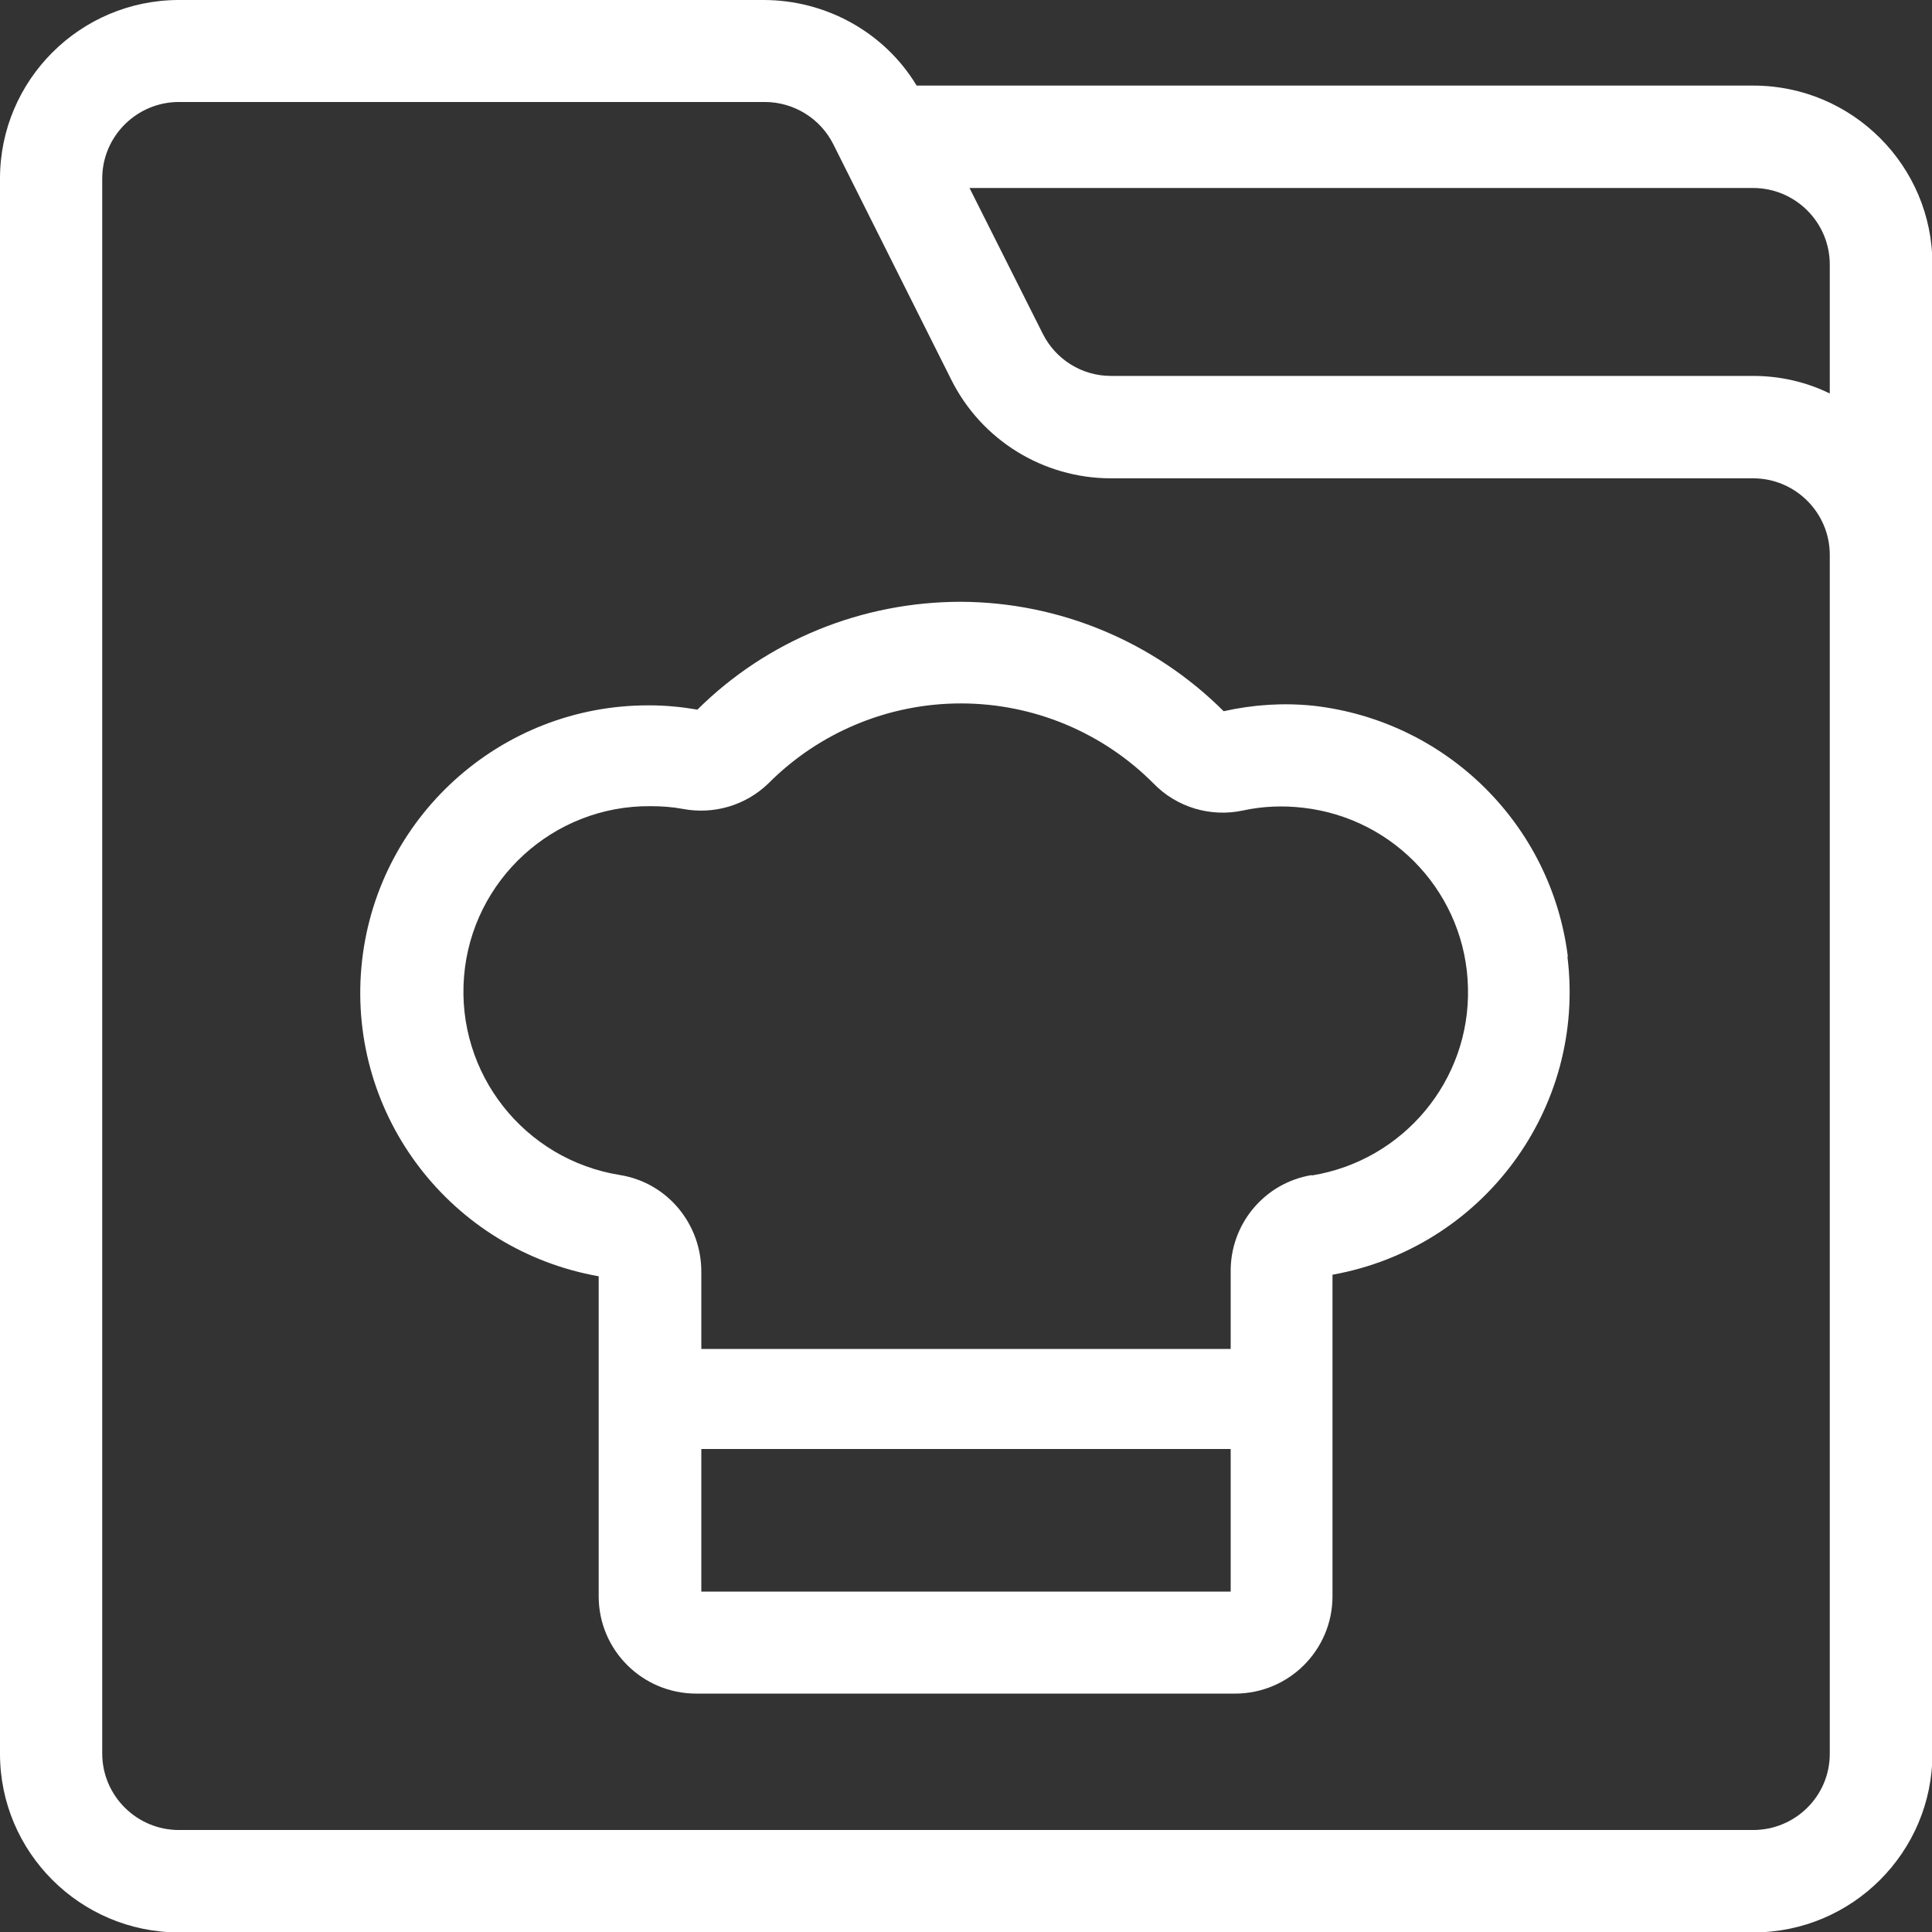 <svg width="33" height="33" viewBox="0 0 33 33" fill="none" xmlns="http://www.w3.org/2000/svg">
<rect x="0" y="0" width="33" height="33" fill="#333333" stroke="none"/>
<g clip-path="url(#clip0_17_30)">
<path d="M26.78 16.34C26.499 14.084 24.707 12.315 22.439 12.055C21.924 12.001 21.409 12.035 20.901 12.148C19.71 10.96 18.099 10.286 16.413 10.279C14.728 10.279 13.109 10.933 11.912 12.121C11.644 12.075 11.37 12.048 11.096 12.048C8.541 12.035 6.401 13.984 6.173 16.52C5.946 19.063 7.705 21.352 10.226 21.8V27.266C10.226 28.188 10.976 28.928 11.892 28.928H21.095C22.018 28.928 22.76 28.181 22.76 27.266V21.773C25.329 21.312 27.094 18.93 26.773 16.34H26.78ZM11.979 27.186V24.75H21.021V27.186H11.979ZM22.406 20.071C21.596 20.204 21.008 20.912 21.021 21.733V23.041H11.979V21.733C11.985 20.912 11.404 20.204 10.594 20.071C8.956 19.811 7.792 18.335 7.926 16.68C8.059 15.031 9.451 13.757 11.109 13.77C11.297 13.77 11.484 13.783 11.664 13.817C12.193 13.917 12.735 13.757 13.123 13.383C13.992 12.508 15.176 12.015 16.413 12.015C17.65 12.015 18.834 12.508 19.704 13.383C20.098 13.79 20.68 13.964 21.235 13.843C21.57 13.77 21.918 13.757 22.259 13.797C23.837 13.977 25.041 15.292 25.074 16.874C25.114 18.456 23.971 19.824 22.406 20.078V20.071Z" fill="#FFFFFF"/>
<path d="M29.944 1.462H15.657C15.109 0.554 14.112 0 13.042 0H3.057C1.371 0 0 1.368 0 3.05V29.956C0 31.638 1.371 33.007 3.057 33.007H29.95C31.636 33.007 33.007 31.638 33.007 29.956V4.512C33.007 2.83 31.636 1.462 29.95 1.462H29.944ZM31.254 4.512V6.721C30.846 6.521 30.398 6.421 29.944 6.421H18.975C18.48 6.421 18.032 6.141 17.811 5.7L16.56 3.211H29.944C30.666 3.211 31.254 3.798 31.254 4.519V4.512ZM31.254 29.956C31.254 30.677 30.666 31.258 29.944 31.258H3.057C2.334 31.258 1.746 30.671 1.746 29.95V3.05C1.746 2.329 2.334 1.742 3.057 1.742H13.062C13.557 1.742 14.012 2.022 14.233 2.463L16.246 6.481C16.761 7.516 17.818 8.17 18.975 8.17H29.944C30.666 8.17 31.254 8.757 31.254 9.478V29.956Z" fill="#FFFFFF"/>
</g>
</svg>
